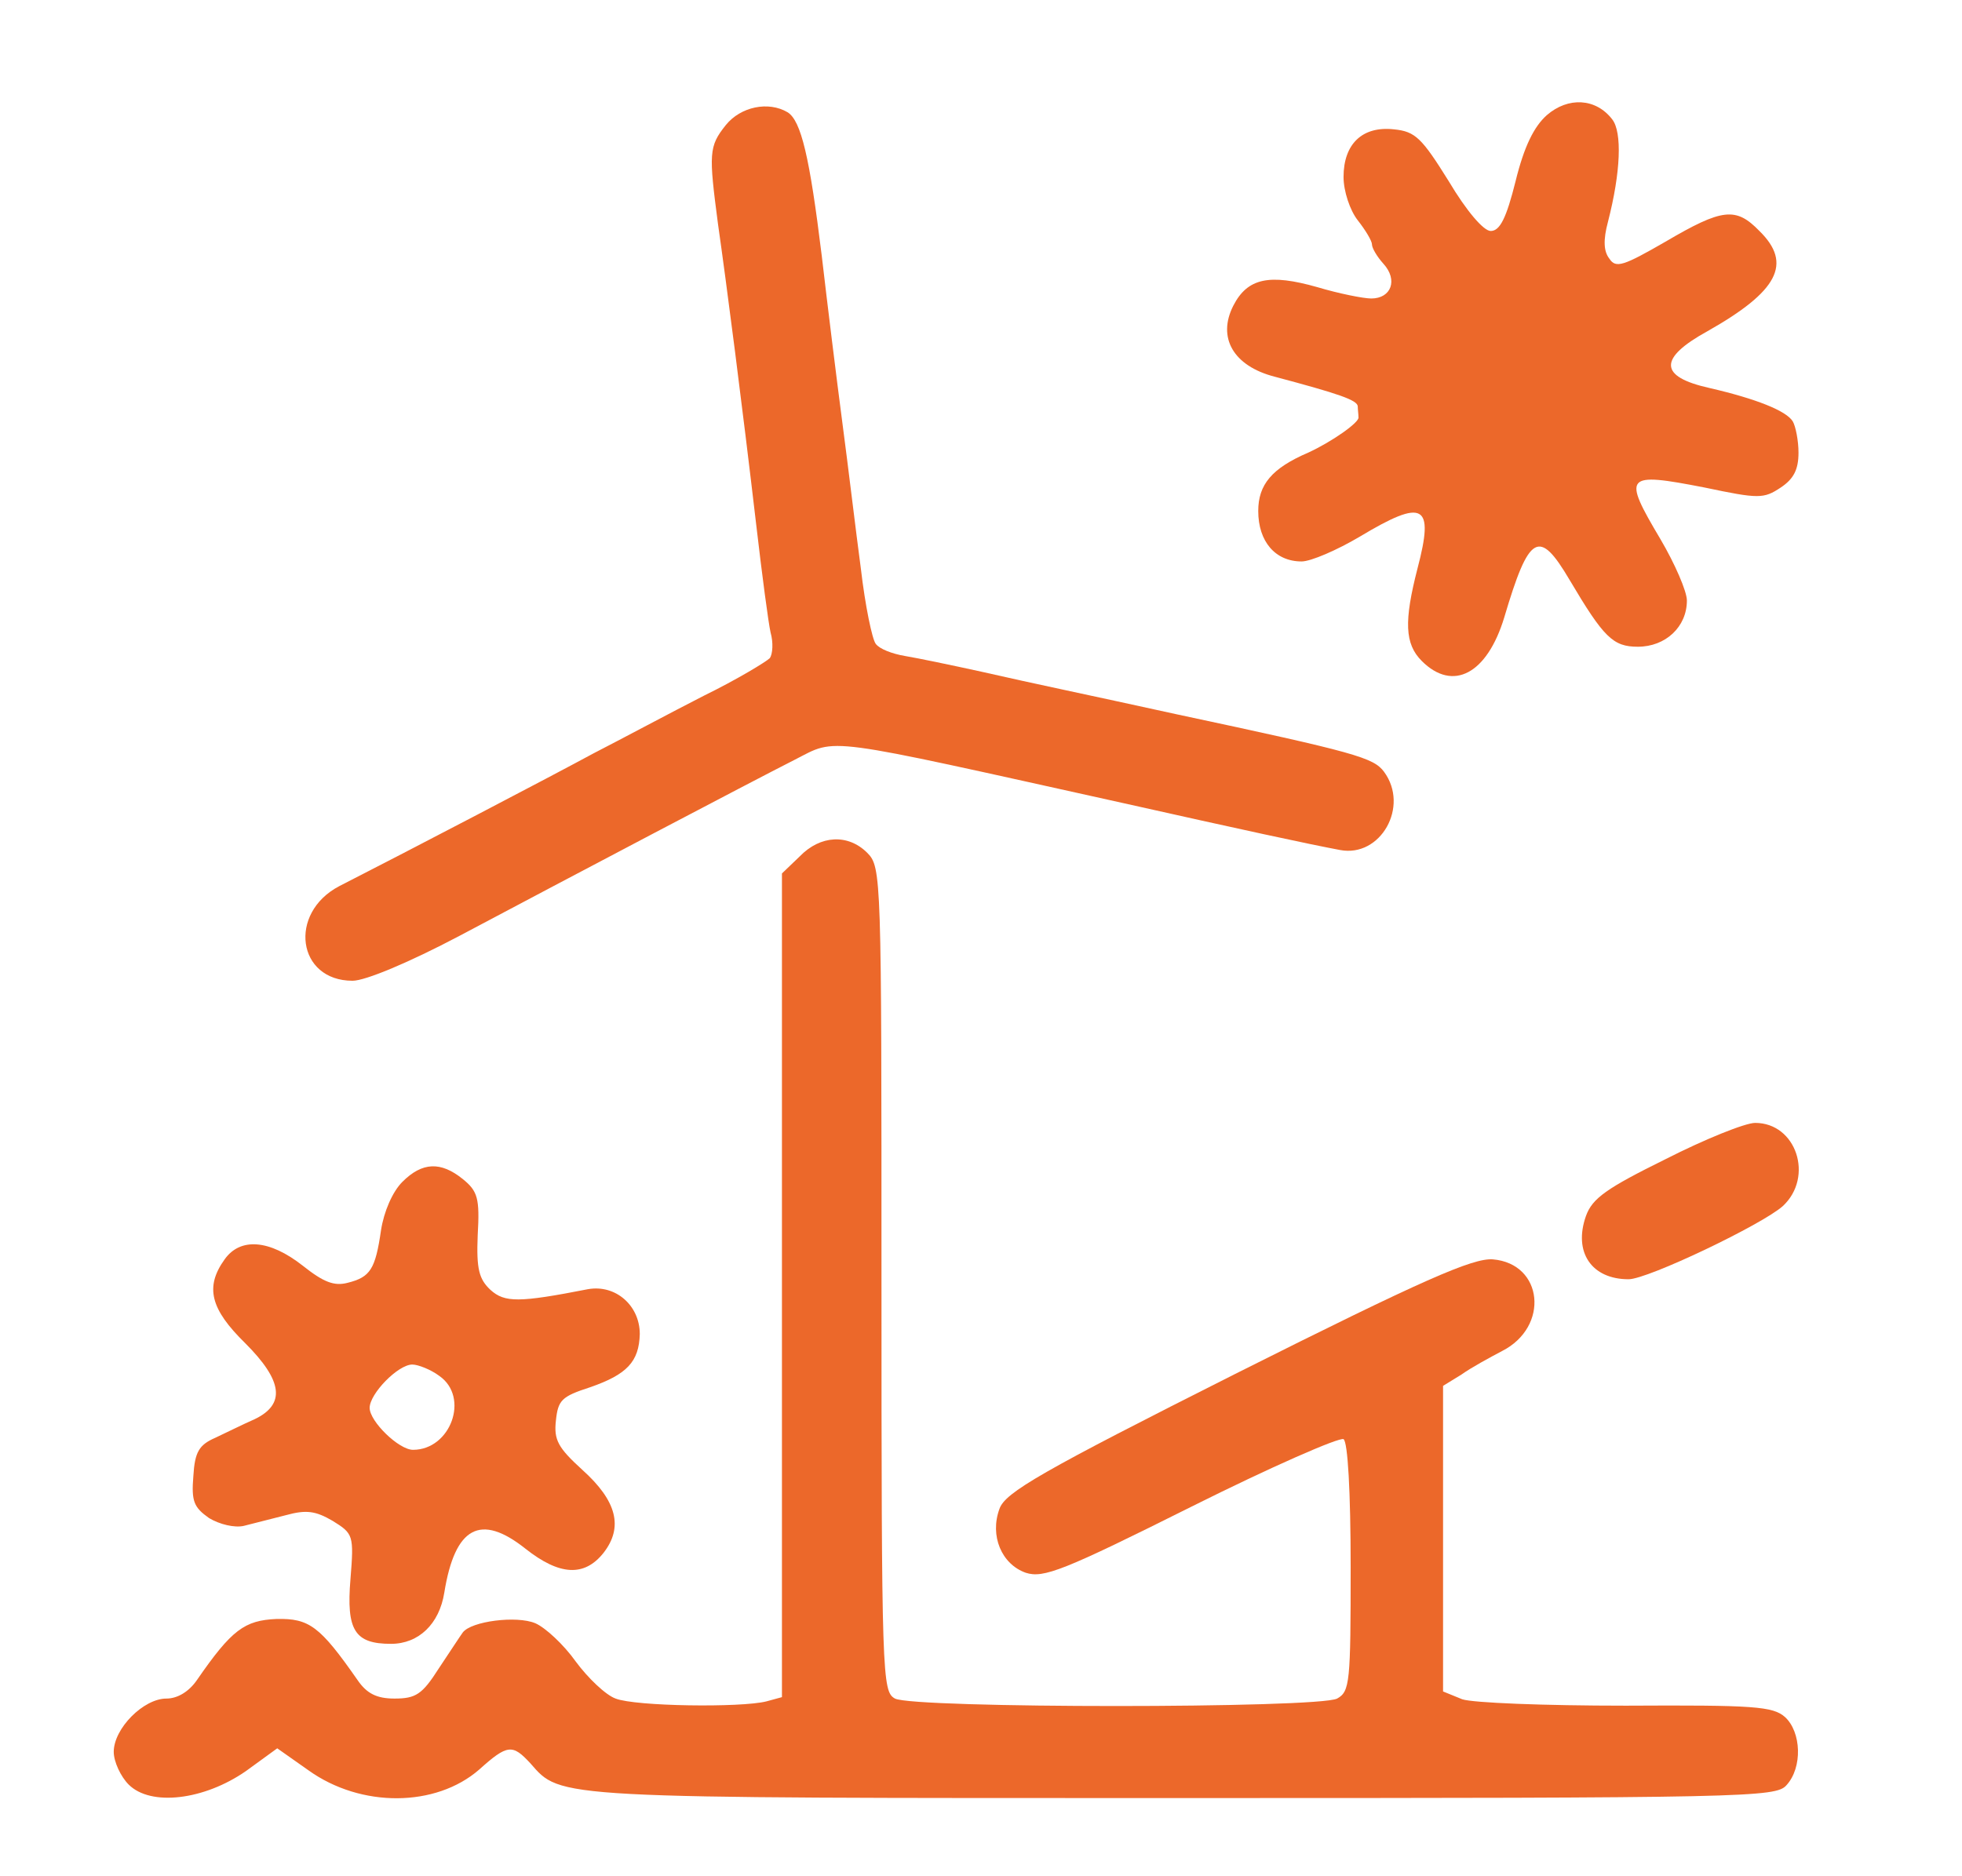 <svg width="368" height="352" viewBox="0 0 368 352" fill="none" xmlns="http://www.w3.org/2000/svg">
<path d="M290.133 21.6C287.733 23.733 285.867 27.467 284.267 34C282.533 40.933 281.333 43.333 279.6 43.333C278.267 43.333 275.067 39.6 271.733 34C266.667 25.867 265.467 24.667 261.467 24.267C255.467 23.6 252 27.067 252 33.2C252 35.867 253.2 39.467 254.667 41.333C256.133 43.2 257.333 45.2 257.333 45.867C257.333 46.533 258.267 48.133 259.467 49.467C262.267 52.533 260.933 56 257.2 56C255.733 56 251.067 55.067 247.067 53.867C238.133 51.333 234 52.133 231.333 57.333C228.267 63.333 231.333 68.667 239.067 70.667C251.067 73.867 254.667 75.067 254.667 76.267C254.667 76.8 254.8 77.733 254.8 78.267C255.067 79.2 249.733 82.933 245.333 84.933C238.533 87.867 236 90.933 236 95.867C236 101.6 239.2 105.333 244.133 105.333C245.867 105.333 250.8 103.2 255.067 100.667C267.067 93.467 269.067 94.533 265.867 106.667C263.333 116.533 263.467 120.8 266.667 124C272.533 129.867 278.933 126.4 282.133 115.867C286.8 100.133 288.667 99.067 294.4 108.8C300.8 119.6 302.533 121.333 307.2 121.333C312.4 121.333 316.4 117.6 316.4 112.667C316.4 110.933 314.133 105.733 311.467 101.2C304.267 89.067 304.667 88.533 319.733 91.467C329.867 93.6 330.8 93.6 334 91.467C336.4 89.867 337.333 88.133 337.333 84.933C337.333 82.667 336.8 80 336.267 79.067C335.067 77.067 329.333 74.8 320.667 72.8C311.067 70.667 311.067 67.2 320.267 62.133C333.467 54.667 336.267 49.467 330 43.333C325.6 38.8 323.067 39.067 312.4 45.333C304.533 49.867 303.067 50.4 301.867 48.533C300.8 47.2 300.667 45.067 301.6 41.6C304 32.267 304.267 24.8 302.4 22.4C299.333 18.4 294.133 18.133 290.133 21.6Z" fill="#EC682A"/>
<path d="M136.133 23.467C132.933 27.467 132.933 28.8 134.666 42C136.266 53.2 139.2 75.867 141.866 98.667C142.933 107.867 144.133 116.933 144.533 118.667C145.066 120.533 144.933 122.667 144.4 123.467C143.733 124.133 138.266 127.467 132 130.533C125.733 133.733 116.533 138.667 111.333 141.333C103.466 145.6 76.666 159.6 63.599 166.267C53.999 171.333 55.733 184 66.133 184C68.533 184 76.799 180.533 86.133 175.6C107.733 164.133 140.4 146.933 149.066 142.533C157.2 138.4 153.466 138 210.666 150.667C232.666 155.6 245.6 158.4 251.333 159.467C258.933 160.933 264.4 151.333 259.6 144.8C257.6 142.133 254.4 141.2 220.666 134C203.066 130.133 194.533 128.4 184 126C178.533 124.8 172.133 123.467 169.733 123.067C167.333 122.667 164.933 121.733 164.266 120.8C163.6 120 162.266 113.6 161.466 106.667C160.533 99.733 159.066 87.333 158 79.333C156.933 71.2 155.2 57.2 154.133 48C151.866 29.467 150.266 22.667 147.733 21.067C144.133 18.933 138.933 20 136.133 23.467Z" fill="#EC682A"/>
<path d="M150 160.667L146.666 163.867V241.067V318.4L143.733 319.2C138.933 320.4 119.2 320.133 115.466 318.667C113.6 318 110.266 314.8 108 311.733C105.733 308.533 102.266 305.333 100.4 304.533C96.933 303.067 88.4 304.133 86.8 306.267C86.4 306.8 84.4 309.867 82.266 313.067C79.2 317.867 78 318.667 74 318.667C70.666 318.667 68.8 317.733 67.066 315.2C60 305.067 58 303.6 51.866 303.733C45.866 304 43.466 305.733 36.933 315.2C35.466 317.333 33.333 318.667 31.2 318.667C26.933 318.667 21.333 324.267 21.333 328.667C21.333 330.533 22.666 333.333 24.133 334.8C28.266 338.933 38.266 337.733 46.133 332.267L52 328L57.866 332.133C67.733 339.2 81.733 339.067 89.866 332C95.2 327.2 96.133 327.2 99.466 330.8C105.333 337.467 103.066 337.333 221.733 337.333C327.733 337.333 333.066 337.2 335.066 334.933C338.133 331.6 337.866 324.933 334.8 322.133C332.533 320.133 329.066 319.867 304.933 320C289.466 320 276.266 319.467 274.266 318.8L270.666 317.333V288.667V260L274.133 257.867C276 256.533 279.466 254.667 281.733 253.467C290.666 248.933 289.466 237.067 280 236.267C276.266 236 267.066 240 232 257.6C195.2 276.133 188.533 280 187.466 283.067C185.6 288.133 187.866 293.467 192.4 295.067C195.733 296.133 199.466 294.667 223.466 282.667C238.4 275.2 251.2 269.6 252 270C252.8 270.533 253.333 279.867 253.333 294C253.333 315.6 253.2 317.333 250.8 318.667C247.2 320.533 171.466 320.533 167.866 318.667C165.466 317.333 165.333 314.933 165.333 240C165.333 164.4 165.333 162.667 162.666 160C159.066 156.4 153.866 156.667 150 160.667Z" fill="#EC682A"/>
<path d="M312.4 217.467C301.333 222.933 298.666 224.8 297.466 228.133C295.066 234.933 298.533 240 305.466 240C309.066 240 330.533 229.733 334.4 226.267C340.266 220.8 336.933 210.667 329.2 210.667C327.333 210.667 319.733 213.733 312.4 217.467Z" fill="#EC682A"/>
<path d="M75.466 221.733C73.6 223.6 72 227.333 71.466 230.8C70.4 238.133 69.466 239.6 65.2 240.667C62.666 241.333 60.666 240.533 56.8 237.467C50.533 232.533 45.066 232.133 42.133 236.267C38.4 241.467 39.466 245.6 46 252C53.066 259.067 53.6 263.467 47.733 266.267C45.6 267.2 42.4 268.8 40.4 269.733C37.333 271.067 36.533 272.4 36.266 276.933C35.866 281.733 36.4 282.8 39.2 284.8C41.2 286 44 286.667 45.733 286.267C47.333 285.867 50.933 284.933 53.6 284.267C57.466 283.2 59.2 283.467 62.4 285.333C66.266 287.733 66.4 288 65.733 296.267C64.933 305.867 66.533 308.4 73.333 308.4C78.533 308.4 82.4 304.667 83.333 298.8C85.333 286.4 90.133 283.867 98.533 290.533C104.933 295.6 109.6 295.867 113.2 291.333C116.933 286.533 115.733 281.6 109.2 275.733C104.666 271.6 103.866 270.133 104.266 266.533C104.666 262.667 105.333 262 110.666 260.267C117.6 257.867 119.866 255.467 120 250.267C120 244.933 115.466 240.933 110.266 241.867C97.333 244.4 94.666 244.4 92 242C89.866 240 89.333 238.133 89.6 231.733C90 224.8 89.6 223.467 86.8 221.2C82.666 217.867 79.2 218 75.466 221.733ZM82.4 258.133C88.133 262.133 84.533 272 77.466 272C74.8 272 69.333 266.667 69.333 264.133C69.333 261.467 74.666 256 77.333 256C78.4 256 80.8 256.933 82.4 258.133Z" fill="#EC682A"/>
</svg>
